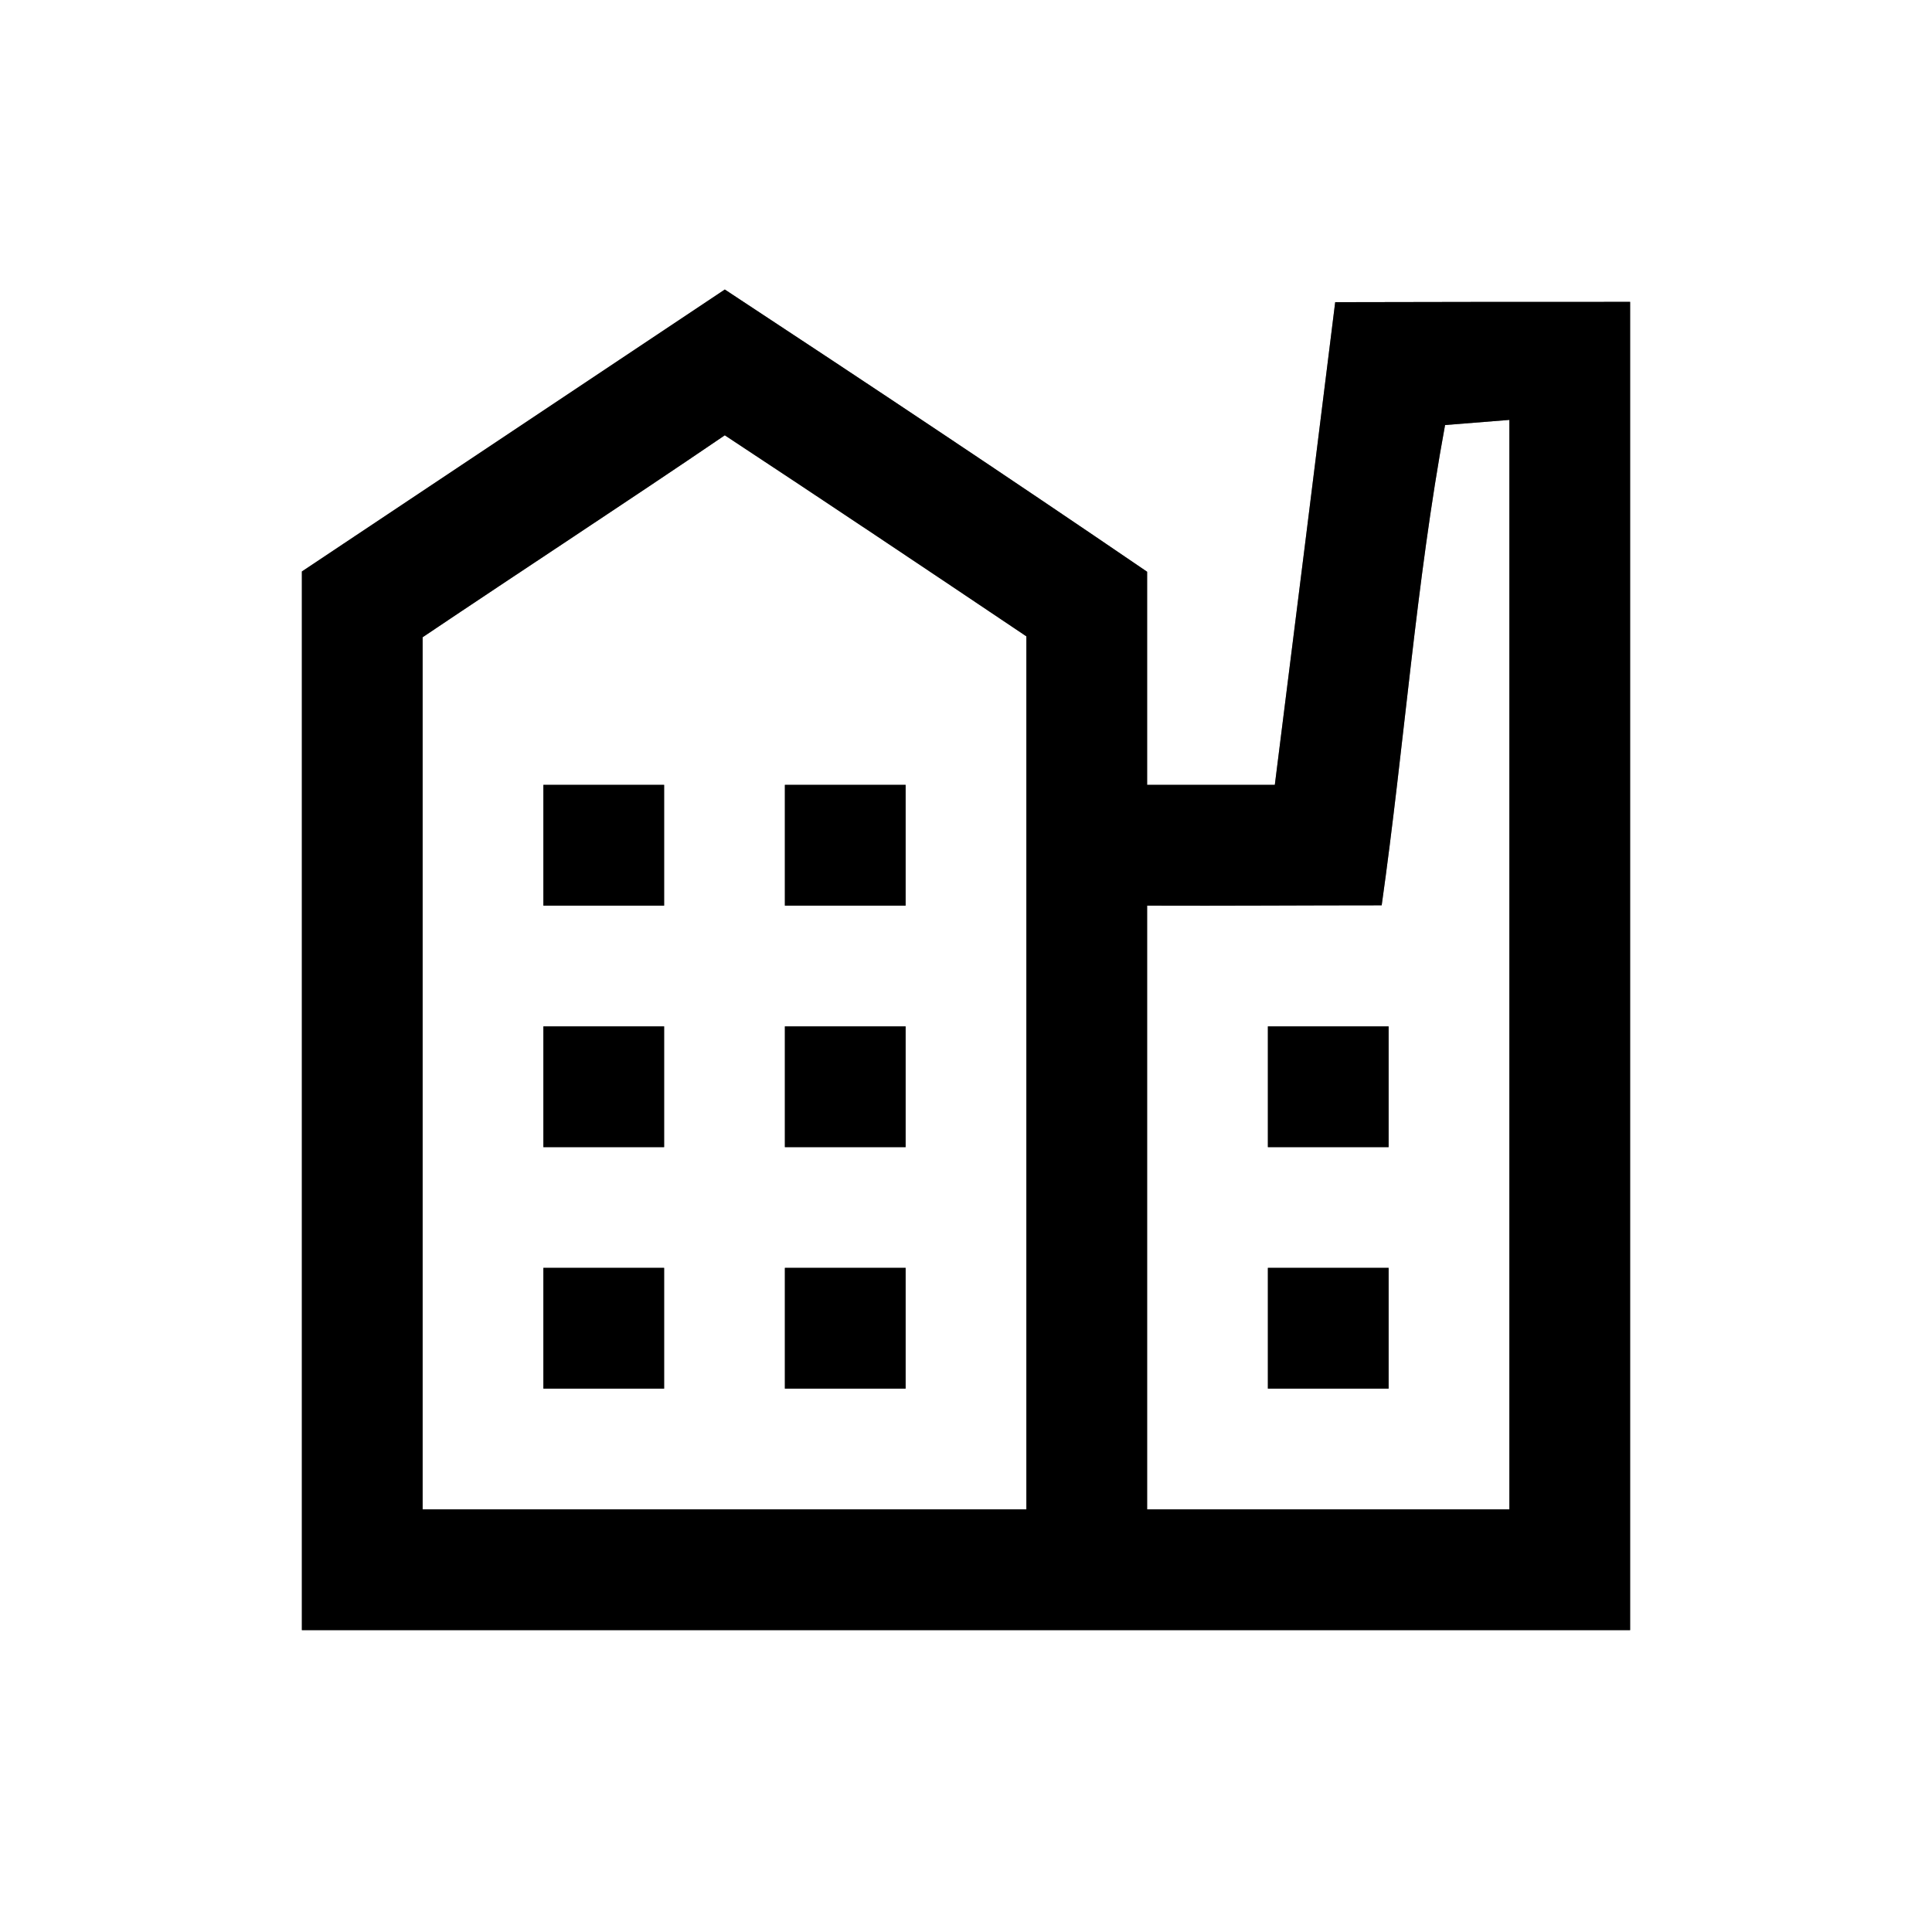 <?xml version="1.0" encoding="UTF-8" ?>
<!DOCTYPE svg PUBLIC "-//W3C//DTD SVG 1.1//EN" "http://www.w3.org/Graphics/SVG/1.1/DTD/svg11.dtd">
<svg width="64pt" height="64pt" viewBox="0 0 64 64" version="1.1" xmlns="http://www.w3.org/2000/svg">
<rect x="0" y="0" width="64" height="64" fill="#808080" stroke="none"/>
<g id="#ffffffff">
<path fill="#ffffff" opacity="1.00" d=" M 0.00 0.00 L 64.00 0.00 L 64.00 64.00 L 0.00 64.00 L 0.00 0.00 M 10.00 18.93 C 10.00 30.62 10.00 42.31 10.00 54.00 C 24.67 54.00 39.33 54.00 54.00 54.00 C 54.00 39.33 54.00 24.67 54.00 10.00 C 50.74 10.00 47.49 10.00 44.23 10.01 C 43.57 15.34 42.90 20.67 42.23 26.00 C 40.82 26.00 39.41 26.00 38.00 26.00 C 38.00 23.65 38.00 21.29 38.00 18.94 C 33.37 15.78 28.69 12.67 24.01 9.59 C 19.34 12.71 14.66 15.82 10.00 18.93 Z" />
<path fill="#ffffff" opacity="1.00" d=" M 45.77 29.99 C 46.52 24.69 46.90 19.34 47.87 14.08 C 48.40 14.04 49.47 13.95 50.00 13.91 C 50.00 25.94 50.00 37.97 50.00 50.00 C 46.00 50.00 42.00 50.00 38.00 50.00 C 38.00 43.33 38.00 36.67 38.00 30.00 C 40.59 30.01 43.18 29.99 45.77 29.99 M 42.00 34.00 C 42.00 35.33 42.00 36.67 42.00 38.00 C 43.33 38.00 44.67 38.00 46.00 38.00 C 46.00 36.67 46.00 35.33 46.00 34.00 C 44.67 34.00 43.33 34.00 42.00 34.00 M 42.00 42.00 C 42.00 43.33 42.00 44.67 42.00 46.00 C 43.33 46.00 44.67 46.00 46.00 46.00 C 46.00 44.67 46.00 43.33 46.00 42.00 C 44.67 42.00 43.33 42.00 42.00 42.00 Z" />
<path fill="#ffffff" opacity="1.00" d=" M 14.00 21.11 C 17.33 18.87 20.69 16.68 24.01 14.42 C 27.35 16.62 30.68 18.85 34.00 21.08 C 34.00 30.72 34.00 40.36 34.00 50.00 C 27.33 50.00 20.67 50.00 14.00 50.00 C 14.00 40.37 14.00 30.74 14.00 21.11 M 18.00 26.00 C 18.00 27.33 18.00 28.67 18.00 30.00 C 19.33 30.00 20.67 30.00 22.00 30.00 C 22.00 28.67 22.00 27.33 22.00 26.00 C 20.67 26.00 19.33 26.00 18.00 26.00 M 26.00 26.00 C 26.00 27.33 26.00 28.67 26.00 30.00 C 27.33 30.00 28.67 30.00 30.00 30.00 C 30.00 28.67 30.00 27.33 30.00 26.00 C 28.67 26.00 27.33 26.00 26.00 26.00 M 18.00 34.00 C 18.00 35.33 18.00 36.67 18.00 38.00 C 19.33 38.00 20.67 38.00 22.00 38.00 C 22.00 36.67 22.00 35.33 22.00 34.00 C 20.67 34.00 19.33 34.00 18.00 34.00 M 26.00 34.00 C 26.00 35.33 26.00 36.67 26.00 38.00 C 27.33 38.00 28.67 38.00 30.00 38.00 C 30.00 36.67 30.00 35.33 30.00 34.00 C 28.67 34.00 27.33 34.00 26.00 34.00 M 18.00 42.00 C 18.00 43.33 18.00 44.67 18.00 46.00 C 19.33 46.00 20.67 46.00 22.00 46.00 C 22.00 44.67 22.00 43.33 22.00 42.00 C 20.67 42.00 19.33 42.00 18.00 42.00 M 26.00 42.00 C 26.00 43.33 26.00 44.67 26.00 46.00 C 27.33 46.00 28.67 46.00 30.00 46.00 C 30.00 44.67 30.00 43.33 30.00 42.00 C 28.67 42.00 27.33 42.00 26.00 42.00 Z" />
</g>
<g id="#000000ff">
<path fill="#000000" opacity="1.00" d=" M 10.00 18.93 C 14.66 15.82 19.34 12.71 24.01 9.59 C 28.69 12.67 33.37 15.78 38.00 18.94 C 38.00 21.29 38.00 23.65 38.00 26.00 C 39.41 26.00 40.82 26.00 42.23 26.00 C 42.90 20.67 43.57 15.34 44.23 10.01 C 47.49 10.00 50.74 10.00 54.00 10.00 C 54.00 24.67 54.00 39.33 54.00 54.00 C 39.33 54.00 24.67 54.00 10.00 54.00 C 10.00 42.31 10.00 30.62 10.00 18.93 M 45.77 29.99 C 43.18 29.99 40.59 30.01 38.00 30.00 C 38.00 36.67 38.00 43.33 38.00 50.00 C 42.00 50.00 46.00 50.00 50.00 50.00 C 50.00 37.97 50.00 25.94 50.00 13.91 C 49.47 13.95 48.40 14.04 47.87 14.08 C 46.90 19.34 46.52 24.69 45.77 29.99 M 14.00 21.11 C 14.00 30.74 14.00 40.37 14.00 50.00 C 20.67 50.00 27.33 50.00 34.00 50.00 C 34.00 40.36 34.00 30.72 34.00 21.08 C 30.68 18.85 27.35 16.62 24.01 14.42 C 20.69 16.68 17.33 18.87 14.00 21.11 Z" />
<path fill="#000000" opacity="1.00" d=" M 18.00 26.00 C 19.33 26.00 20.67 26.00 22.00 26.00 C 22.00 27.33 22.00 28.67 22.00 30.00 C 20.67 30.00 19.33 30.00 18.00 30.00 C 18.00 28.67 18.00 27.33 18.00 26.00 Z" />
<path fill="#000000" opacity="1.00" d=" M 26.00 26.00 C 27.33 26.00 28.67 26.00 30.00 26.00 C 30.00 27.33 30.00 28.67 30.00 30.00 C 28.67 30.00 27.33 30.00 26.00 30.00 C 26.00 28.67 26.00 27.33 26.00 26.00 Z" />
<path fill="#000000" opacity="1.00" d=" M 18.00 34.00 C 19.33 34.00 20.67 34.00 22.00 34.00 C 22.00 35.33 22.00 36.67 22.00 38.00 C 20.67 38.00 19.33 38.00 18.00 38.00 C 18.00 36.67 18.00 35.33 18.00 34.00 Z" />
<path fill="#000000" opacity="1.00" d=" M 26.00 34.00 C 27.33 34.00 28.67 34.00 30.00 34.00 C 30.00 35.33 30.00 36.67 30.00 38.00 C 28.67 38.00 27.33 38.00 26.00 38.00 C 26.00 36.67 26.00 35.33 26.00 34.00 Z" />
<path fill="#000000" opacity="1.00" d=" M 42.00 34.00 C 43.33 34.00 44.67 34.00 46.00 34.00 C 46.00 35.33 46.00 36.67 46.00 38.00 C 44.67 38.00 43.33 38.00 42.00 38.00 C 42.00 36.67 42.00 35.33 42.00 34.00 Z" />
<path fill="#000000" opacity="1.00" d=" M 18.00 42.00 C 19.33 42.00 20.67 42.00 22.00 42.00 C 22.00 43.33 22.00 44.67 22.00 46.00 C 20.67 46.00 19.33 46.00 18.00 46.00 C 18.00 44.67 18.00 43.33 18.00 42.00 Z" />
<path fill="#000000" opacity="1.00" d=" M 26.00 42.00 C 27.33 42.00 28.67 42.00 30.00 42.00 C 30.00 43.33 30.00 44.67 30.00 46.00 C 28.67 46.00 27.33 46.00 26.00 46.00 C 26.00 44.67 26.00 43.33 26.00 42.00 Z" />
<path fill="#000000" opacity="1.00" d=" M 42.00 42.00 C 43.33 42.00 44.67 42.00 46.00 42.00 C 46.00 43.33 46.00 44.67 46.00 46.00 C 44.67 46.00 43.33 46.00 42.00 46.00 C 42.00 44.67 42.00 43.33 42.00 42.00 Z" />
</g>
</svg>
